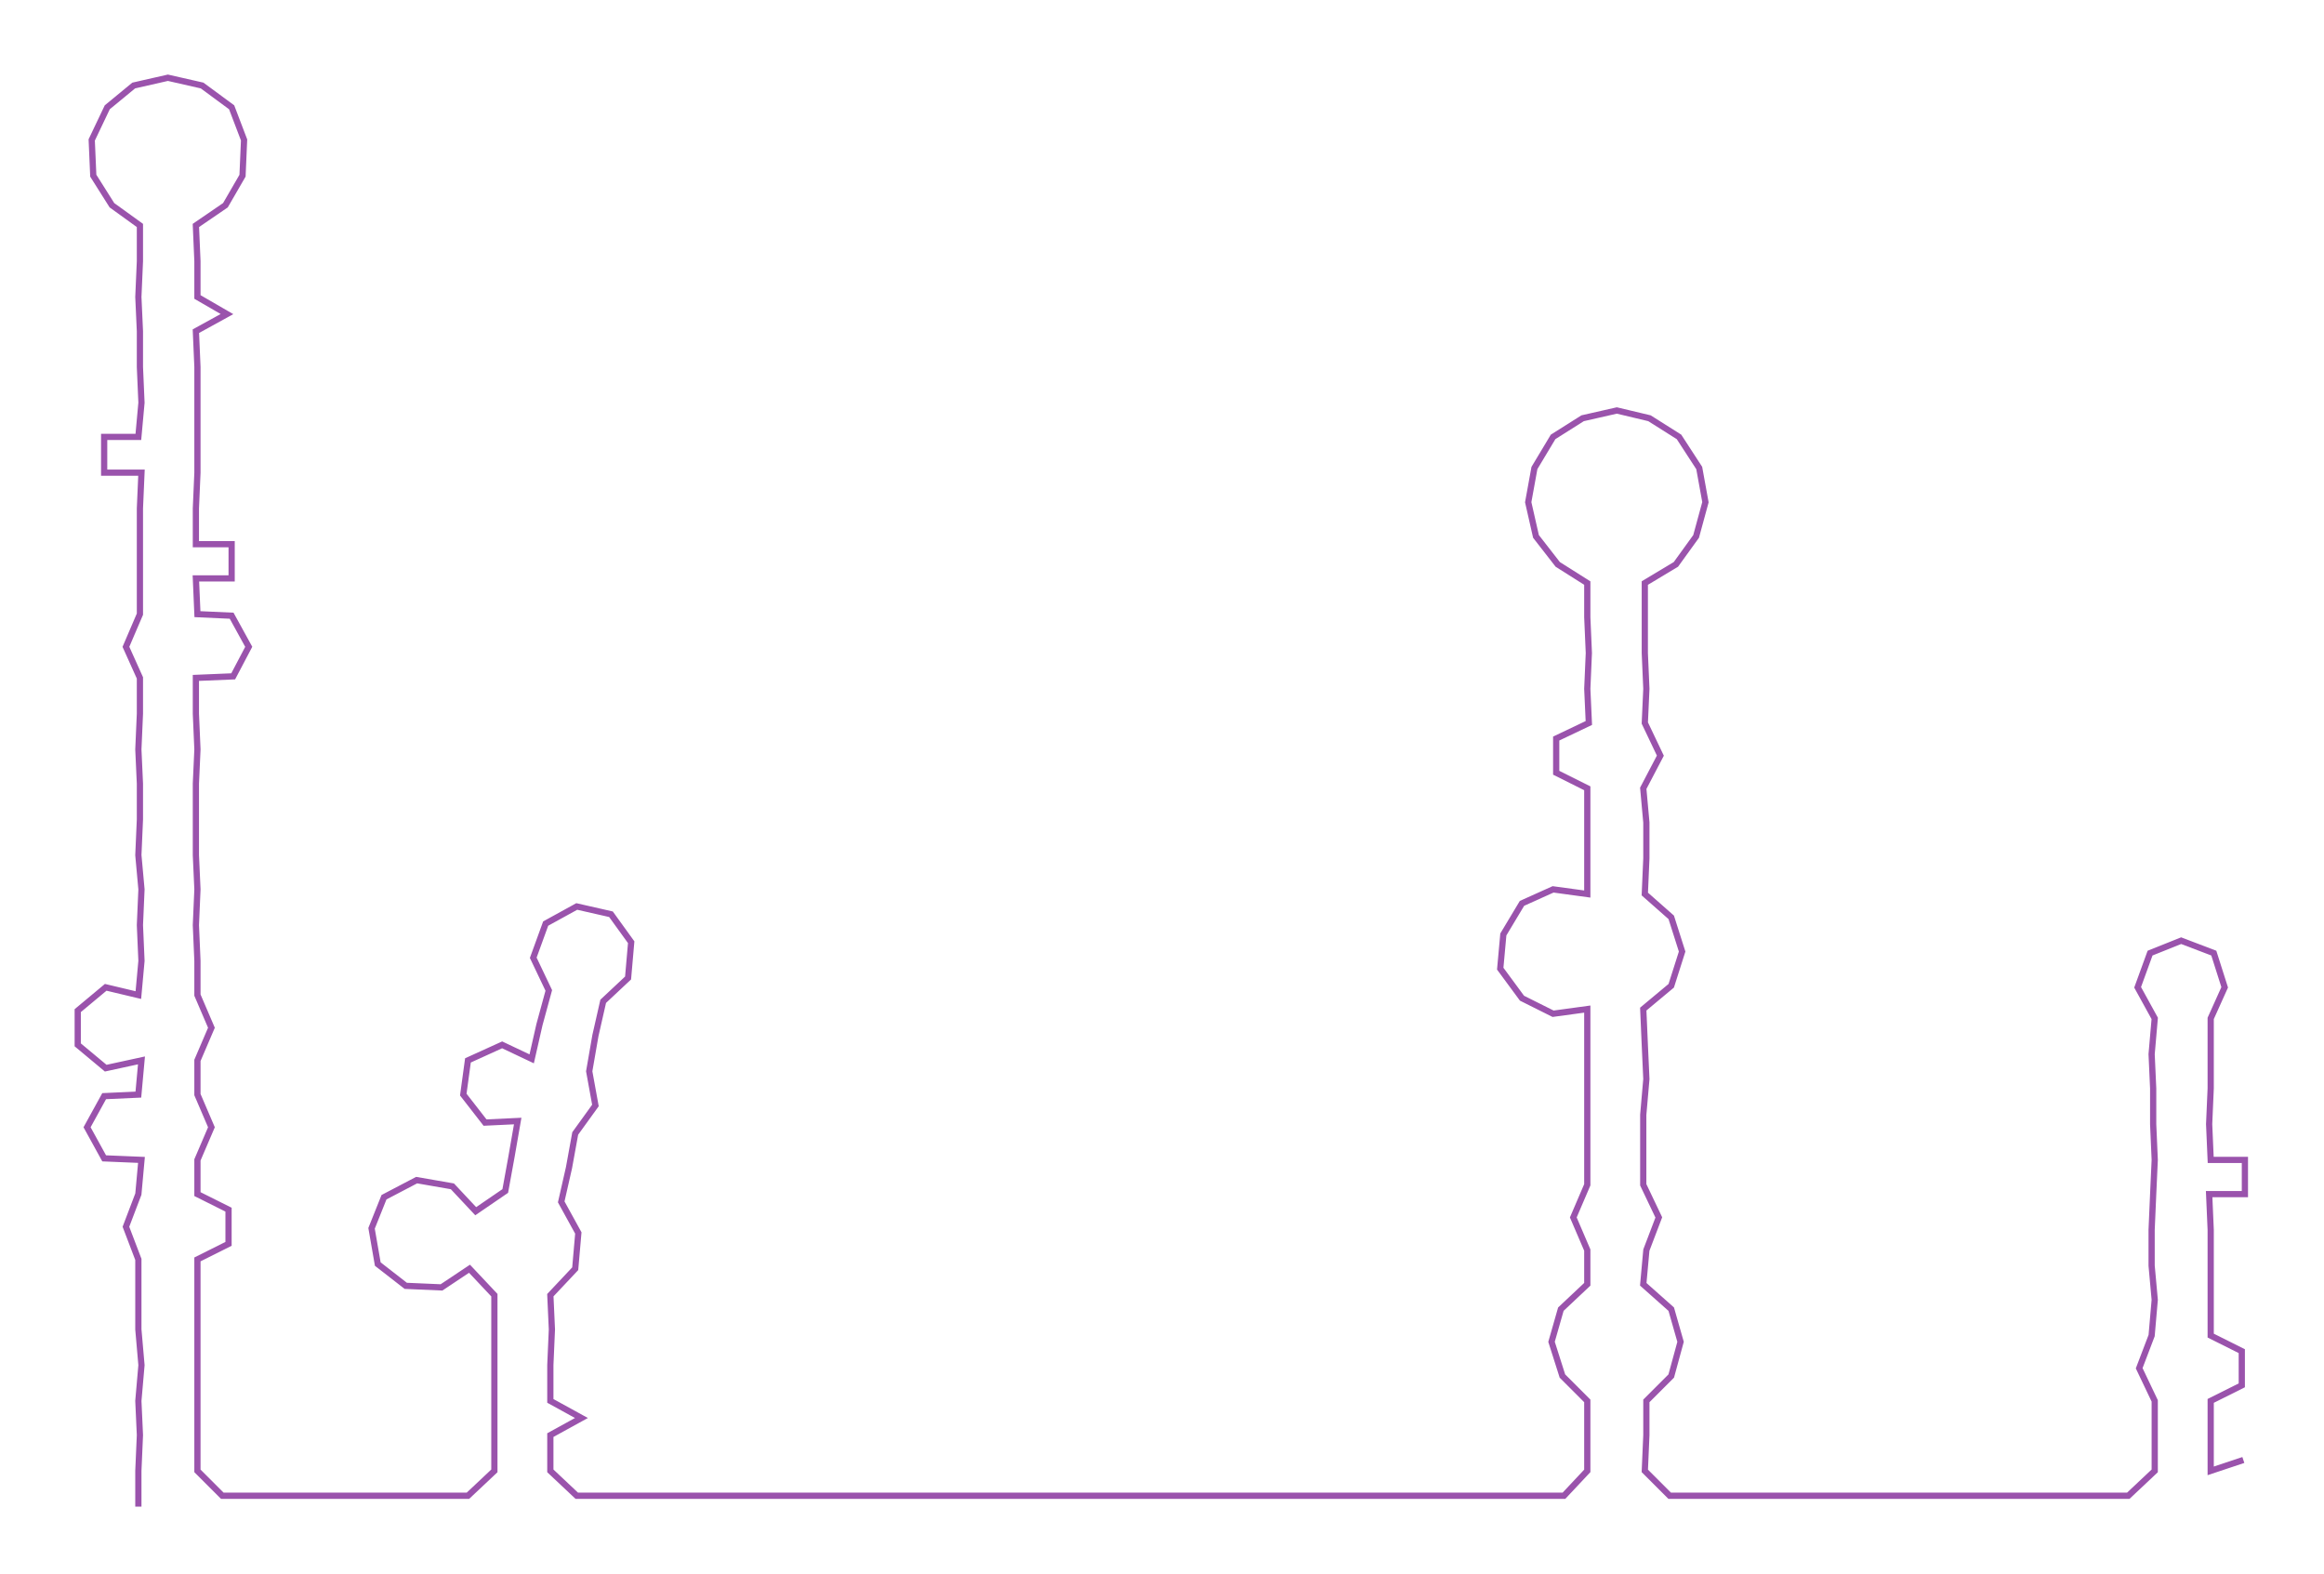 <ns0:svg xmlns:ns0="http://www.w3.org/2000/svg" width="300px" height="203.184px" viewBox="0 0 1494.88 1012.45"><ns0:path style="stroke:#9a53ac;stroke-width:4px;fill:none;" d="M89 969 L89 969 L89 946 L90 923 L89 901 L91 878 L89 855 L89 833 L89 810 L81 789 L89 768 L91 746 L67 745 L56 725 L67 705 L89 704 L91 682 L68 687 L50 672 L50 650 L68 635 L89 640 L91 618 L90 595 L91 572 L89 550 L90 527 L90 504 L89 482 L90 459 L90 436 L81 416 L90 395 L90 372 L90 350 L90 327 L91 304 L67 304 L67 281 L89 281 L91 259 L90 236 L90 213 L89 191 L90 168 L90 145 L72 132 L60 113 L59 90 L69 69 L86 55 L108 50 L130 55 L149 69 L157 90 L156 113 L145 132 L126 145 L127 168 L127 191 L146 202 L126 213 L127 236 L127 259 L127 281 L127 304 L126 327 L126 350 L149 350 L149 372 L126 372 L127 395 L149 396 L160 416 L150 435 L126 436 L126 459 L127 482 L126 504 L126 527 L126 550 L127 572 L126 595 L127 618 L127 640 L136 661 L127 682 L127 704 L136 725 L127 746 L127 768 L147 778 L147 800 L127 810 L127 833 L127 855 L127 878 L127 901 L127 923 L127 946 L143 962 L166 962 L188 962 L210 962 L233 962 L257 962 L279 962 L301 962 L318 946 L318 923 L318 901 L318 878 L318 855 L318 833 L302 816 L284 828 L261 827 L243 813 L239 790 L247 770 L268 759 L291 763 L306 779 L325 766 L329 744 L333 721 L312 722 L298 704 L301 682 L323 672 L342 681 L347 659 L353 637 L343 616 L351 594 L371 583 L393 588 L406 606 L404 629 L388 644 L383 666 L379 689 L383 711 L370 729 L366 751 L361 773 L372 793 L370 816 L354 833 L355 855 L354 878 L354 901 L374 912 L354 923 L354 946 L371 962 L393 962 L416 962 L439 962 L461 962 L484 962 L506 962 L529 962 L552 962 L574 962 L597 962 L619 962 L642 962 L665 962 L688 962 L711 962 L733 962 L755 962 L779 962 L801 962 L824 962 L847 962 L870 962 L891 962 L914 962 L938 962 L959 962 L983 962 L1006 962 L1021 946 L1021 923 L1021 901 L1005 885 L998 863 L1004 842 L1021 826 L1021 804 L1012 783 L1021 762 L1021 740 L1021 717 L1021 694 L1021 672 L1021 649 L999 652 L979 642 L965 623 L967 601 L979 581 L999 572 L1021 575 L1021 552 L1021 529 L1021 507 L1001 497 L1001 475 L1022 465 L1021 443 L1022 420 L1021 397 L1021 375 L1002 363 L988 345 L983 323 L987 301 L999 281 L1018 269 L1040 264 L1061 269 L1080 281 L1093 301 L1097 323 L1091 345 L1078 363 L1058 375 L1058 397 L1058 420 L1059 443 L1058 465 L1068 486 L1057 507 L1059 529 L1059 552 L1058 575 L1075 590 L1082 612 L1075 634 L1057 649 L1058 672 L1059 694 L1057 717 L1057 740 L1057 762 L1067 783 L1059 804 L1057 826 L1075 842 L1081 863 L1075 885 L1059 901 L1059 923 L1058 946 L1074 962 L1097 962 L1119 962 L1142 962 L1165 962 L1187 962 L1211 962 L1233 962 L1256 962 L1278 962 L1302 962 L1324 962 L1346 962 L1369 962 L1386 946 L1386 923 L1386 901 L1376 880 L1384 859 L1386 836 L1384 814 L1384 791 L1385 768 L1386 746 L1385 723 L1385 700 L1384 678 L1386 655 L1375 635 L1383 613 L1403 605 L1424 613 L1431 635 L1422 655 L1422 678 L1422 700 L1421 723 L1422 746 L1444 746 L1444 768 L1421 768 L1422 791 L1422 814 L1422 836 L1422 859 L1442 869 L1442 891 L1422 901 L1422 923 L1422 946 L1443 939" /></ns0:svg>